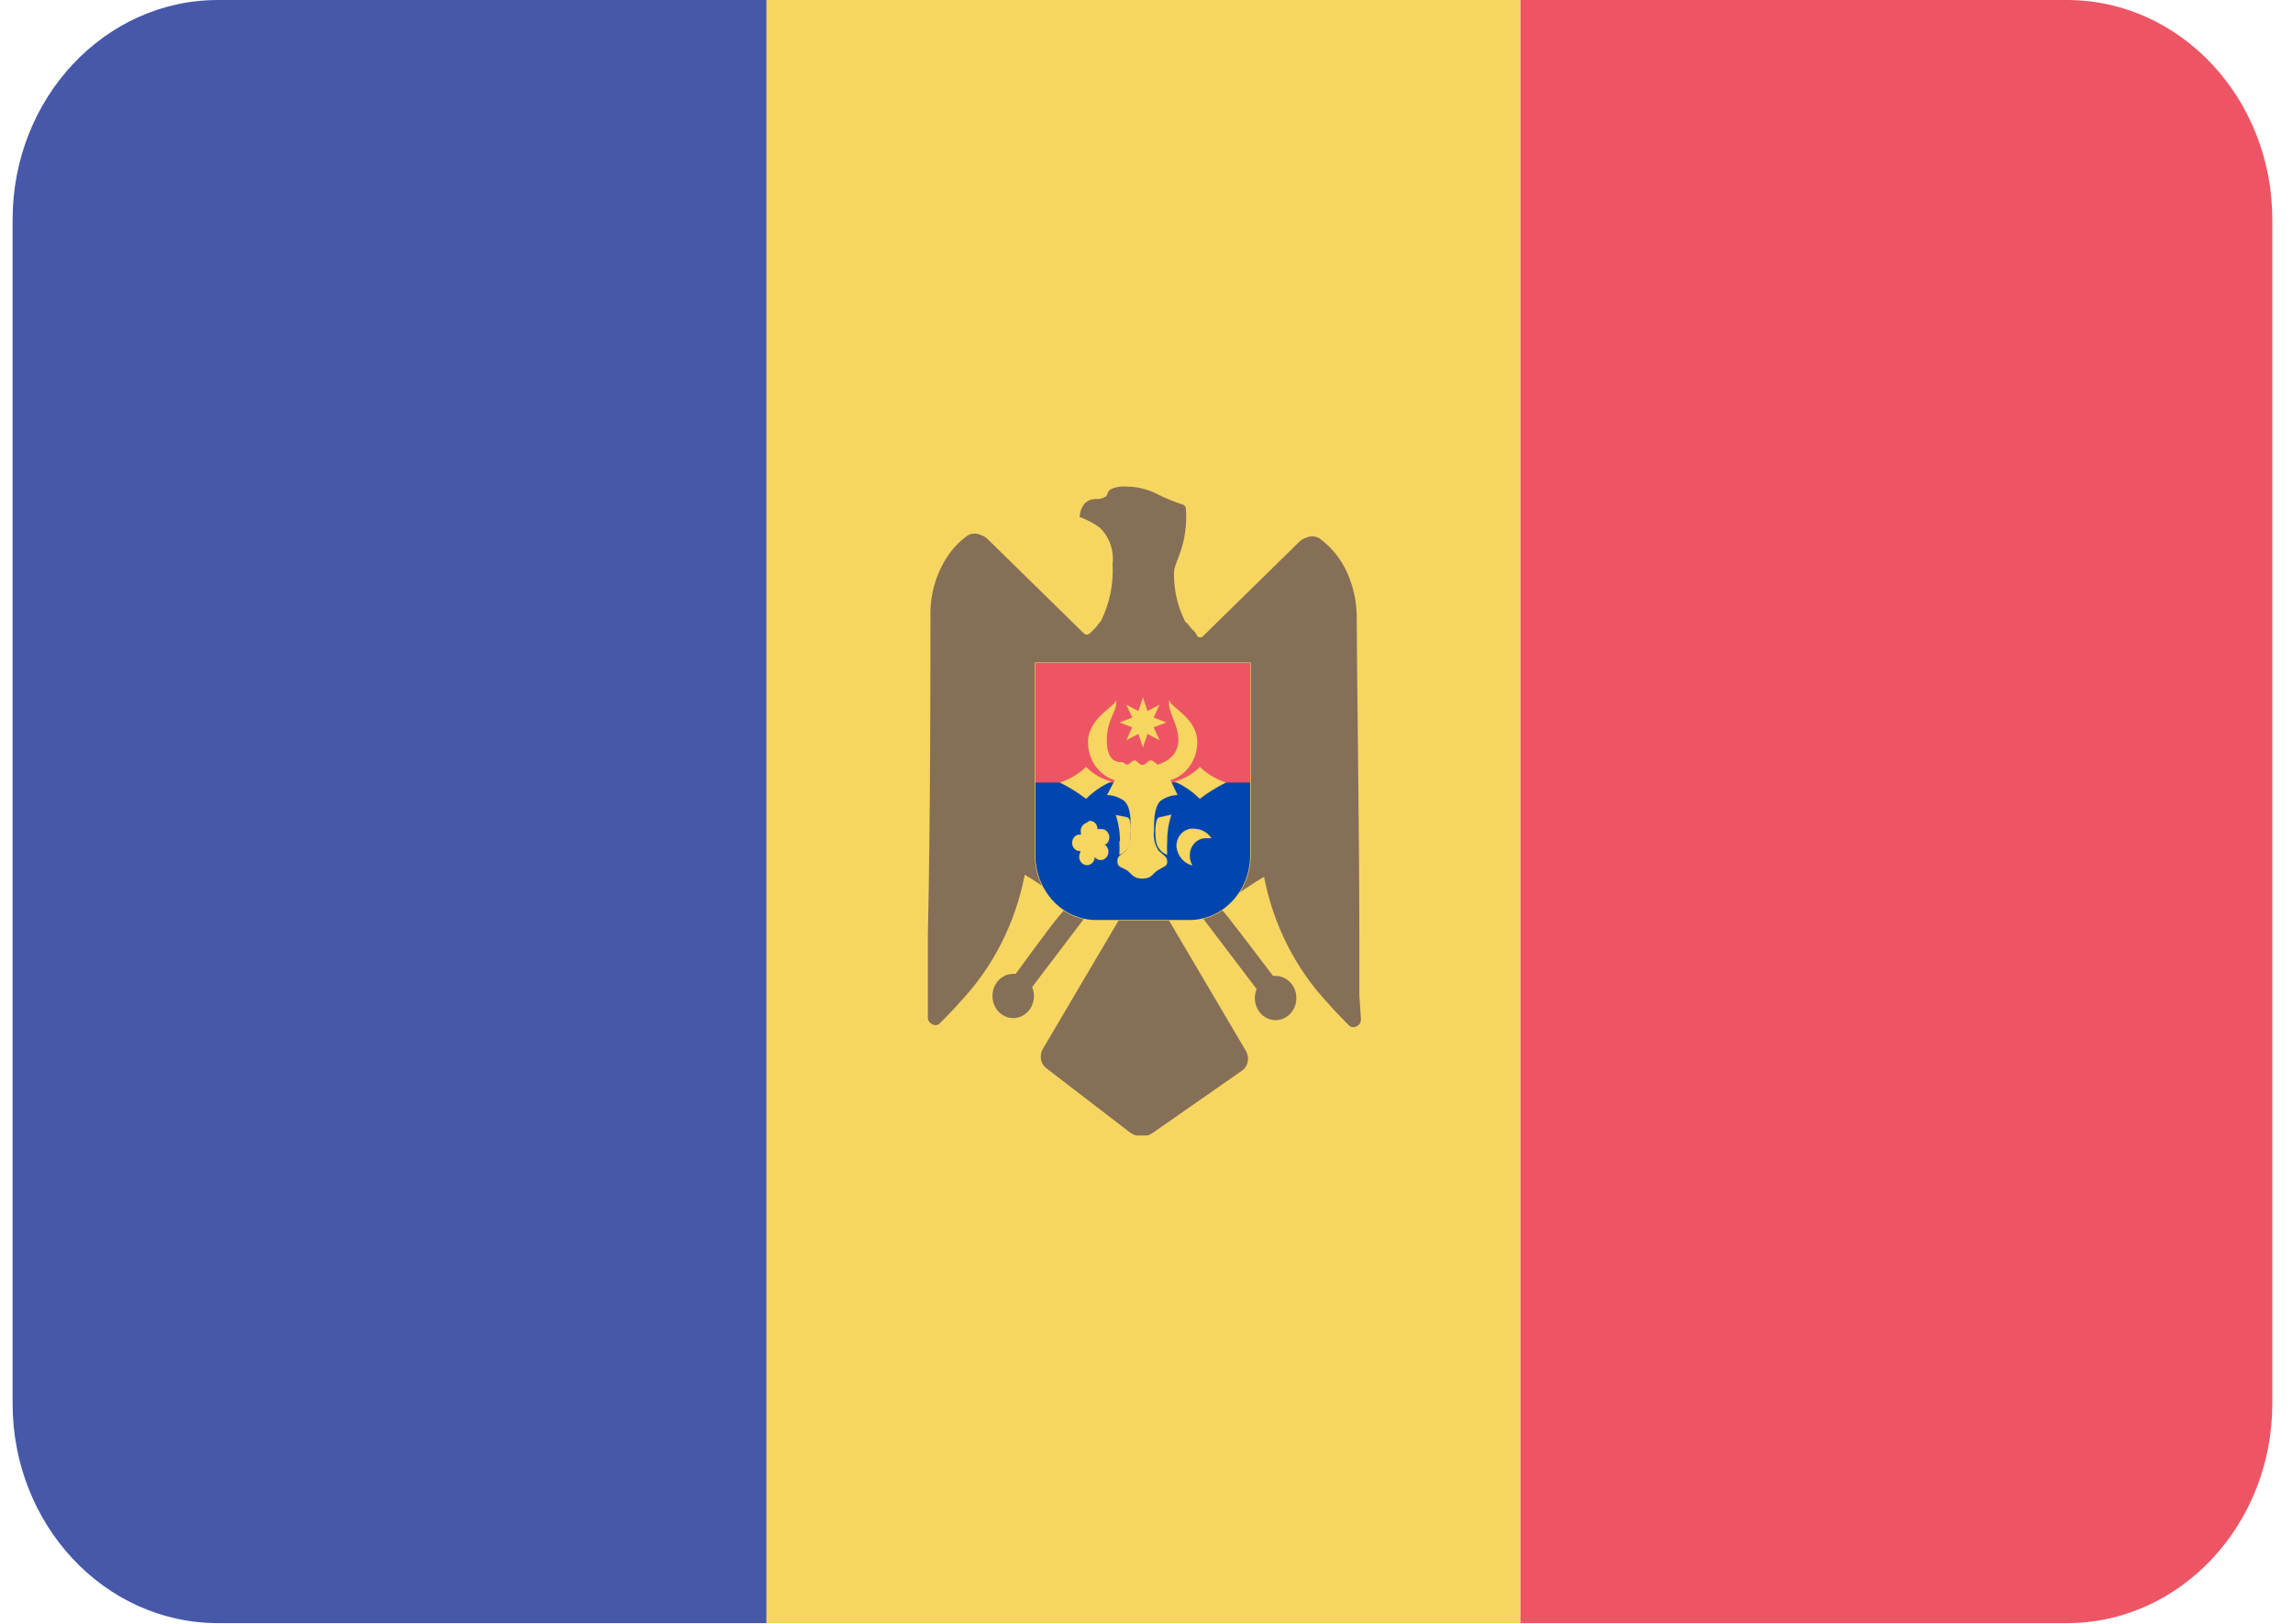 <svg width="2000" height="1417" viewBox="0 0 2000 1417" fill="none" xmlns="http://www.w3.org/2000/svg">
<g clip-path="url(#clip0)">
<path d="M190.141 0C91.197 0 10.986 85.79 10.986 191.617V1224.42C10.986 1330.25 91.197 1416.04 190.141 1416.04H669.015C669.015 944.027 669.015 472.013 669.015 0H190.141Z" fill="#4758A9"/>
<path d="M668.449 0C668.449 472.013 668.449 944.027 668.449 1416.04H1326.2C1326.2 944.027 1326.2 472.013 1326.2 0H668.449Z" fill="#F6D660"/>
<path d="M1802.82 0H1326.2C1326.2 472.013 1326.2 944.027 1326.2 1416.04H1802.82C1901.76 1416.04 1981.97 1330.25 1981.97 1224.42V191.617C1981.97 85.79 1901.76 0 1802.82 0Z" fill="#ED5565"/>
<path d="M1185.64 868.302V817.084C1185.64 723.083 1183.38 580.274 1183.38 540.504C1183.66 524.725 1180.06 509.144 1172.96 495.311C1169.61 488.991 1165.43 483.209 1160.57 478.138C1157.44 474.903 1154.05 471.979 1150.42 469.401C1146.69 467.458 1142.33 467.458 1138.59 469.401C1136.72 470.01 1134.99 471.037 1133.52 472.414L1049.02 555.267C1047.69 556.373 1045.83 556.373 1044.51 555.267L1042.26 551.35L1038.88 548.036L1036.06 544.421L1033.8 542.312C1027.14 529.3 1023.75 514.664 1023.95 499.831C1023.95 493.504 1028.45 487.177 1031.83 473.92C1034.25 464.101 1035.11 453.916 1034.37 443.792C1034.29 442.05 1033.14 440.576 1031.55 440.176C1024.23 437.822 1017.07 434.902 1010.14 431.439C1001.39 426.808 991.741 424.435 981.974 424.509C977.44 424.055 972.873 424.886 968.735 426.92C965.636 429.029 965.918 432.042 964.791 432.945C962.119 434.795 958.948 435.642 955.777 435.356C941.974 435.356 941.692 451.023 941.692 451.023C947.765 453.218 953.542 456.257 958.875 460.061C967.493 467.958 971.831 479.953 970.425 491.997C971.382 509.25 967.873 526.451 960.284 541.709L958.312 544.12L955.495 547.735L952.115 551.049L950.143 552.857C948.819 553.963 946.96 553.963 945.636 552.857L861.129 470.004C859.657 468.626 857.929 467.599 856.059 466.991C852.324 465.047 847.962 465.047 844.228 466.991C840.607 469.569 837.213 472.493 834.087 475.728C830.729 479.319 827.71 483.255 825.073 487.478C815.752 502.547 811.028 520.336 811.551 538.395C811.551 578.165 811.551 720.974 809.298 814.975V887.283C809.182 889.838 810.516 892.216 812.678 893.309C814.646 894.686 817.189 894.686 819.157 893.309L823.101 889.392L832.397 879.751L837.467 874.027C866.076 843.835 885.681 805.254 893.805 763.154L900.284 767.071L906.763 771.289C918.594 778.821 934.932 789.667 930.425 792.077C925.918 794.488 902.256 827.328 885.918 849.623H883.664C873.708 849.623 865.636 858.256 865.636 868.905C865.636 879.554 873.708 888.187 883.664 888.187C889.793 888.241 895.528 884.96 898.888 879.477C902.248 873.995 902.774 867.062 900.284 861.072L954.932 789.064L978.03 795.693V799.007L909.298 915.604C908.559 916.999 908.08 918.534 907.889 920.124C907.26 924.851 909.234 929.544 912.96 932.175L985.918 988.214C987.39 989.273 989.005 990.086 990.706 990.624H995.777H1000.85C1002.55 990.086 1004.16 989.273 1005.64 988.214L1083.38 933.983C1087.11 931.351 1089.08 926.659 1088.45 921.931C1088.26 920.341 1087.78 918.806 1087.04 917.412L1018.31 800.815V797.5L1041.41 790.872L1096.06 862.879C1093.57 868.869 1094.09 875.802 1097.45 881.285C1100.81 886.767 1106.55 890.048 1112.68 889.995C1122.63 889.995 1130.71 881.362 1130.71 870.713C1130.71 860.063 1122.63 851.431 1112.68 851.431H1110.42C1093.52 829.135 1069.02 796.898 1065.92 793.885C1062.82 790.872 1077.75 780.628 1089.58 773.096L1096.06 768.878L1102.54 764.962C1110.66 807.061 1130.27 845.643 1158.88 875.835L1163.95 881.559L1173.24 891.2L1177.19 895.117C1179.15 896.494 1181.7 896.494 1183.66 895.117C1185.83 894.024 1187.16 891.646 1187.04 889.091L1185.64 868.302Z" fill="#866F57"/>
<path fill-rule="evenodd" clip-rule="evenodd" d="M903.098 578.473H1090.42V745.988C1090.42 777.27 1066.71 802.629 1037.46 802.629H956.055C926.808 802.629 903.098 777.27 903.098 745.988V578.473Z" stroke="#F6D660" stroke-linecap="round" stroke-linejoin="round"/>
<path d="M1090.42 578.473H903.098V683.019H1090.42V578.473Z" fill="#ED5565"/>
<path d="M956.055 802.628H1037.46C1066.71 802.628 1090.42 777.269 1090.42 745.986V682.717H903.098V745.986C903.098 777.269 926.808 802.628 956.055 802.628Z" fill="#0046AE"/>
<path d="M1020.85 680.597C1034.71 676.408 1044.26 662.861 1044.23 647.455C1044.23 626.366 1020.85 617.327 1020 611C1017.75 619.737 1027.89 631.487 1027.89 645.648C1027.89 659.808 1015.21 664.93 1015.21 664.93C1015.21 664.93 1010.99 667.039 1009.86 667.039C1008.73 667.039 1006.2 663.424 1003.66 663.424C1001.13 663.424 999.72 667.34 996.621 667.34C993.523 667.34 991.833 663.424 989.579 663.424C987.326 663.424 985.917 666.738 983.382 667.039C980.847 667.34 981.128 664.93 978.03 664.93C974.931 664.93 965.354 664.93 965.354 645.648C965.354 626.366 975.495 619.436 973.241 611C973.241 616.122 949.016 626.366 949.016 647.455C948.978 662.861 958.536 676.408 972.396 680.597L965.635 693.552C970.965 693.714 976.142 695.49 980.565 698.674C986.762 704.398 986.199 716.45 986.199 725.187C986.885 731.278 985.374 737.42 981.974 742.36C977.466 746.277 974.65 746.578 974.65 751.399C974.65 756.219 977.466 756.219 981.974 758.63C986.481 761.04 987.607 766.463 996.34 766.463C1005.07 766.463 1004.79 761.944 1010.71 758.63C1016.62 755.316 1018.03 755.316 1018.03 751.399C1018.03 747.482 1014.93 746.277 1010.71 742.36C1007.31 737.42 1005.79 731.278 1006.48 725.187C1006.48 716.45 1006.48 704.398 1012.11 698.674C1016.54 695.49 1021.71 693.714 1027.04 693.552L1020.85 680.597Z" fill="#F6D660" stroke="#F6D660" stroke-width="0.08" stroke-linecap="round" stroke-linejoin="round"/>
<path d="M996.901 608.602L992.957 620.352L982.535 614.929L987.605 626.076L976.619 630.294L987.605 634.512L982.535 645.66L992.957 640.237L996.901 651.987L1000.84 640.237L1011.27 645.66L1006.2 634.512L1017.18 630.294L1006.2 626.076L1011.27 614.929L1000.84 620.352L996.901 608.602Z" fill="#F6D660" stroke="#F6D660" stroke-width="0.08" stroke-linecap="round" stroke-linejoin="round"/>
<path d="M969.293 681.807C961.042 679.768 953.454 675.398 947.321 669.153C940.706 675.361 932.927 679.984 924.504 682.711C932.507 686.657 940.146 691.398 947.321 696.871C953.739 690.478 961.182 685.375 969.293 681.807Z" fill="#F6D660" stroke="#F6D660" stroke-width="0.08" stroke-linecap="round" stroke-linejoin="round"/>
<path d="M1024.5 681.807C1032.61 685.375 1040.06 690.478 1046.48 696.871C1053.65 691.398 1061.29 686.657 1069.29 682.711C1060.87 679.984 1053.09 675.361 1046.48 669.153C1040.34 675.398 1032.75 679.768 1024.5 681.807Z" fill="#F6D660" stroke="#F6D660" stroke-width="0.08" stroke-linecap="round" stroke-linejoin="round"/>
<path d="M976.341 733.933C976.643 737.843 976.643 741.773 976.341 745.683C981.142 744.024 984.778 739.793 985.918 734.536C985.918 730.619 987.608 715.555 983.665 713.145L973.242 711.036C975.712 718.483 976.951 726.333 976.904 734.235L976.341 733.933Z" fill="#F6D660" stroke="#F6D660" stroke-width="0.08" stroke-linecap="round" stroke-linejoin="round"/>
<path d="M1010.71 713.137C1006.76 715.548 1007.61 730.612 1008.45 734.529C1009.59 739.785 1013.23 744.017 1018.03 745.676C1017.73 741.766 1017.73 737.836 1018.03 733.926C1017.98 726.024 1019.22 718.173 1021.69 710.727L1010.71 713.137Z" fill="#F6D660" stroke="#F6D660" stroke-width="0.08" stroke-linecap="round" stroke-linejoin="round"/>
<path d="M947.608 717.961C944.053 718.991 941.923 722.876 942.819 726.698V728.204H940.565C937.428 728.9 935.178 731.857 935.178 735.284C935.178 738.712 937.428 741.669 940.565 742.365H942.256V743.871C940.928 746.312 941.05 749.356 942.568 751.666C944.086 753.976 946.723 755.129 949.319 754.62C951.916 754.11 953.998 752.03 954.65 749.294C954.724 748.694 954.724 748.086 954.65 747.486C956.344 749.831 959.204 750.833 961.866 750.015C964.529 749.197 966.455 746.725 966.728 743.776C967 740.827 965.562 737.999 963.101 736.64H964.509C967.601 734.462 968.479 730.03 966.481 726.698C965.187 724.405 962.775 723.115 960.284 723.384C959.265 723.127 958.204 723.127 957.185 723.384C957.274 721.385 956.55 719.442 955.2 718.057C953.851 716.671 952.007 715.977 950.143 716.153L947.608 717.961Z" fill="#F6D660" stroke="#F6D660" stroke-width="0.08" stroke-linecap="round" stroke-linejoin="round"/>
<path d="M1026.2 739.059C1027.29 746.914 1032.77 753.252 1040 755.027C1038.75 752.828 1037.98 750.356 1037.75 747.796C1037.33 743.44 1038.71 739.107 1041.53 735.925C1044.34 732.743 1048.31 731.028 1052.4 731.225H1056.62C1053.25 726.3 1047.96 723.301 1042.26 723.091C1038.04 722.442 1033.78 723.868 1030.66 726.969C1027.54 730.071 1025.9 734.515 1026.2 739.059Z" fill="#F6D660" stroke="#F6D660" stroke-width="0.08" stroke-linecap="round" stroke-linejoin="round"/>
</g>
<defs>
<clipPath id="clip0">
<rect width="2000" height="1416.04" fill="white"/>
</clipPath>
</defs>
</svg>

